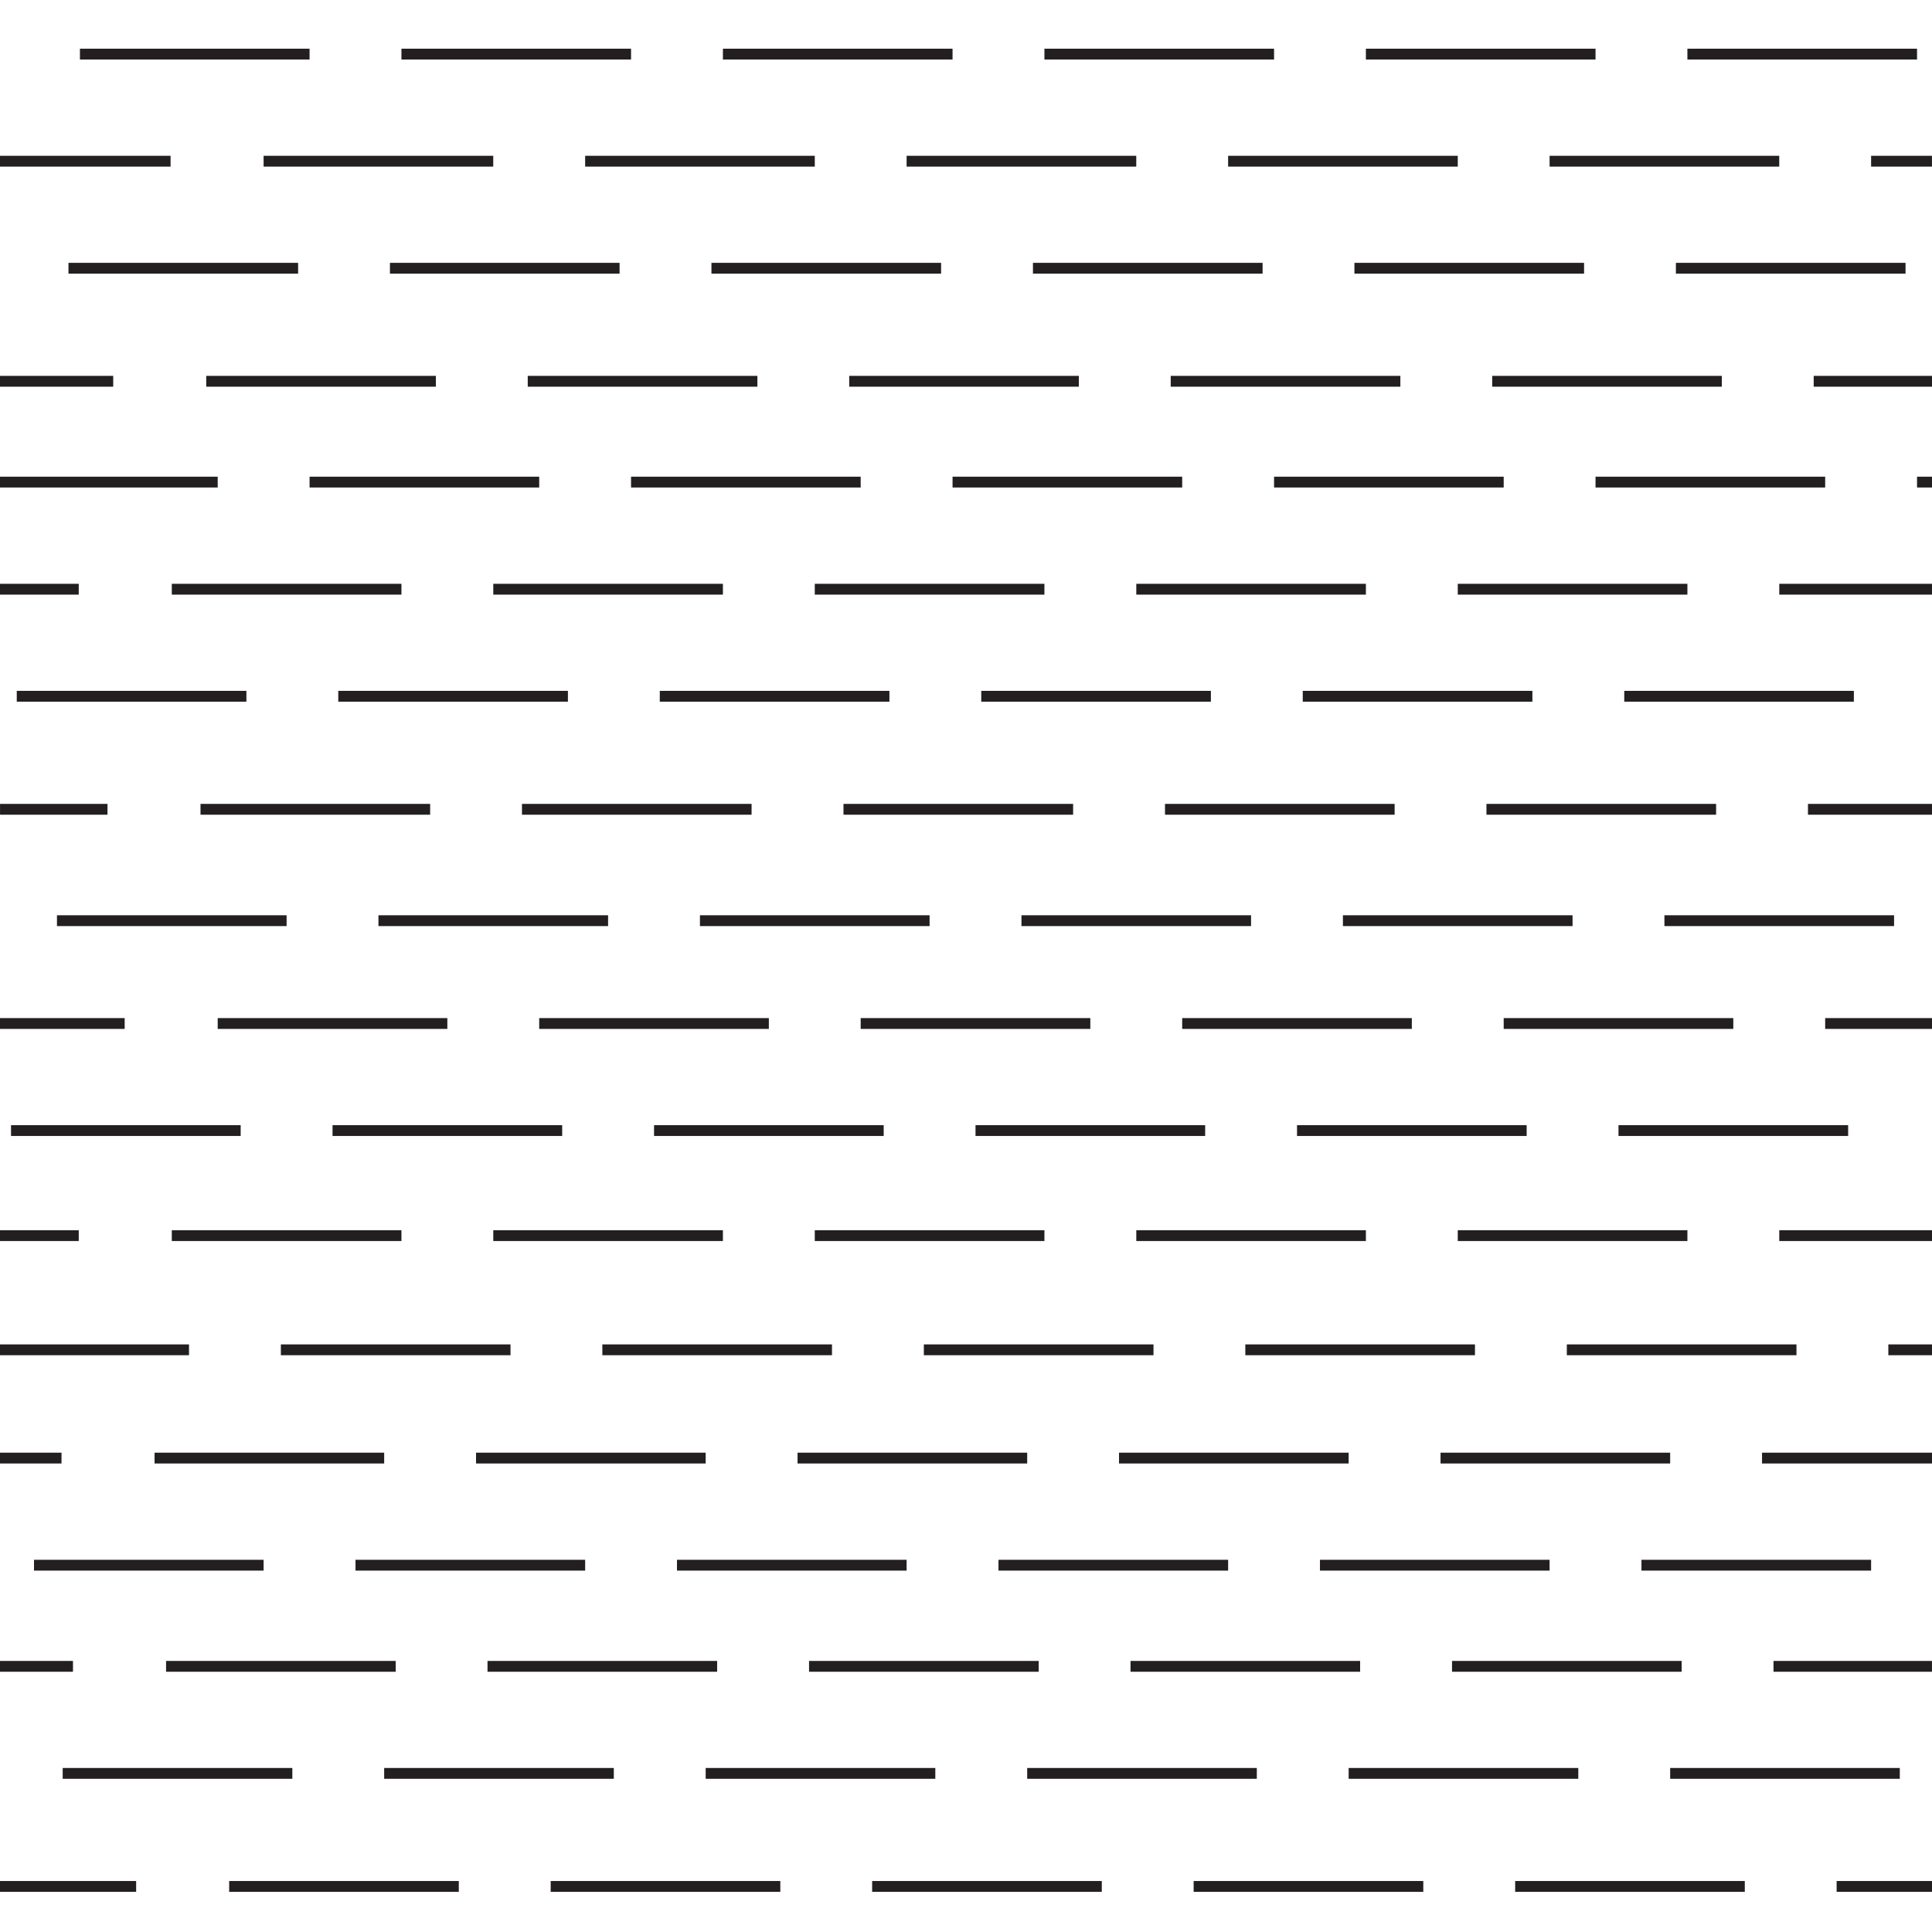 <?xml version="1.0" encoding="UTF-8" standalone="no"?>
<svg
   xmlns:dc="http://purl.org/dc/elements/1.1/"
   xmlns:cc="http://creativecommons.org/ns#"
   xmlns:rdf="http://www.w3.org/1999/02/22-rdf-syntax-ns#"
   xmlns:svg="http://www.w3.org/2000/svg"
   xmlns="http://www.w3.org/2000/svg"
   height="53.584"
   width="53.584"
   id="svg244"
   version="1.1">
  <defs
     id="defs248" />
  <g
     stroke-width=".3"
     stroke="#231f20"
     fill="none"
     id="g242"
     width="53.584"
     height="53.584">
    <path
       id="path4"
       transform="translate(3.776,52.32)"
       d="M 0,0 H -3.776" />
    <path
       id="path6"
       transform="translate(6.356,52.32)"
       d="M 0,0 H 6.369" />
    <path
       id="path8"
       transform="translate(15.273,52.32)"
       d="M 0,0 H 6.369" />
    <path
       id="path10"
       transform="translate(24.189,52.32)"
       d="M 0,0 H 6.369" />
    <path
       id="path12"
       transform="translate(33.106,52.32)"
       d="M 0,0 H 6.369" />
    <path
       id="path14"
       transform="translate(42.023,52.32)"
       d="M 0,0 H 6.369" />
    <path
       id="path16"
       transform="translate(53.584,52.32)"
       d="M 0,0 H -2.645" />
    <path
       id="path18"
       transform="translate(8.108,49.185)"
       d="M 0,0 H -6.369" />
    <path
       id="path20"
       transform="translate(17.024,49.185)"
       d="M 0,0 H -6.369" />
    <path
       id="path22"
       transform="translate(25.941,49.185)"
       d="M 0,0 H -6.369" />
    <path
       id="path24"
       transform="translate(34.858,49.185)"
       d="M 0,0 H -6.369" />
    <path
       id="path26"
       transform="translate(43.774,49.185)"
       d="M 0,0 H -6.369" />
    <path
       id="path28"
       transform="translate(46.322,49.185)"
       d="M 0,0 H 6.369" />
    <path
       id="path30"
       transform="translate(0,46.216)"
       d="M 0,0 H 2.024" />
    <path
       id="path32"
       transform="translate(10.975,46.216)"
       d="M 0,0 H -6.369" />
    <path
       id="path34"
       transform="translate(13.521,46.216)"
       d="M 0,0 H 6.369" />
    <path
       id="path36"
       transform="translate(22.439,46.216)"
       d="M 0,0 H 6.369" />
    <path
       id="path38"
       transform="translate(31.355,46.216)"
       d="M 0,0 H 6.368" />
    <path
       id="path40"
       transform="translate(40.272,46.216)"
       d="M 0,0 H 6.369" />
    <path
       id="path42"
       transform="translate(49.188,46.216)"
       d="M 0,0 H 4.395" />
    <path
       id="path44"
       transform="translate(7.311,43.411)"
       d="M 0,0 H -6.368" />
    <path
       id="path46"
       transform="translate(16.229,43.411)"
       d="M 0,0 H -6.369" />
    <path
       id="path48"
       transform="translate(25.145,43.411)"
       d="M 0,0 H -6.369" />
    <path
       id="path50"
       transform="translate(34.062,43.411)"
       d="M 0,0 H -6.369" />
    <path
       id="path52"
       transform="translate(42.978,43.411)"
       d="M 0,0 H -6.369" />
    <path
       id="path54"
       transform="translate(45.526,43.411)"
       d="M 0,0 H 6.369" />
    <path
       id="path56"
       transform="translate(1.706,40.44)"
       d="M 0,0 H -1.706" />
    <path
       id="path58"
       transform="translate(4.287,40.44)"
       d="M 0,0 H 6.368" />
    <path
       id="path60"
       transform="translate(19.572,40.44)"
       d="M 0,0 H -6.369" />
    <path
       id="path62"
       transform="translate(22.12,40.44)"
       d="M 0,0 H 6.369" />
    <path
       id="path64"
       transform="translate(31.036,40.44)"
       d="M 0,0 H 6.369" />
    <path
       id="path66"
       transform="translate(39.953,40.44)"
       d="M 0,0 H 6.369" />
    <path
       id="path68"
       transform="translate(48.87,40.44)"
       d="M 0,0 H 4.714" />
    <path
       id="path70"
       transform="translate(5.242,37.437)"
       d="M 0,0 H -5.242" />
    <path
       id="path72"
       transform="translate(14.159,37.437)"
       d="M 0,0 H -6.369" />
    <path
       id="path74"
       transform="translate(23.075,37.437)"
       d="M 0,0 H -6.369" />
    <path
       id="path76"
       transform="translate(25.623,37.437)"
       d="M 0,0 H 6.369" />
    <path
       id="path78"
       transform="translate(34.539,37.437)"
       d="M 0,0 H 6.369" />
    <path
       id="path80"
       transform="translate(43.456,37.437)"
       d="M 0,0 H 6.369" />
    <path
       id="path82"
       transform="translate(53.584,37.437)"
       d="M 0,0 H -1.211" />
    <path
       id="path84"
       transform="translate(2.184,34.27)"
       d="M 0,0 H -2.184" />
    <path
       id="path86"
       transform="translate(11.134,34.27)"
       d="M 0,0 H -6.369" />
    <path
       id="path88"
       transform="translate(13.681,34.27)"
       d="M 0,0 H 6.369" />
    <path
       id="path90"
       transform="translate(28.967,34.27)"
       d="M 0,0 H -6.369" />
    <path
       id="path92"
       transform="translate(37.883,34.27)"
       d="M 0,0 H -6.368" />
    <path
       id="path94"
       transform="translate(46.8,34.27)"
       d="M 0,0 H -6.369" />
    <path
       id="path96"
       transform="translate(53.584,34.27)"
       d="M 0,0 H -4.236" />
    <path
       id="path98"
       transform="translate(6.675,31.356)"
       d="M 0,0 H -6.369" />
    <path
       id="path100"
       transform="translate(15.592,31.356)"
       d="M 0,0 H -6.369" />
    <path
       id="path102"
       transform="translate(24.509,31.356)"
       d="M 0,0 H -6.369" />
    <path
       id="path104"
       transform="translate(27.056,31.356)"
       d="M 0,0 H 6.369" />
    <path
       id="path106"
       transform="translate(35.973,31.356)"
       d="M 0,0 H 6.369" />
    <path
       id="path108"
       transform="translate(44.889,31.356)"
       d="M 0,0 H 6.369" />
    <path
       id="path110"
       transform="translate(3.458,28.387)"
       d="M 0,0 H -3.458" />
    <path
       id="path112"
       transform="translate(6.038,28.387)"
       d="M 0,0 H 6.369" />
    <path
       id="path114"
       transform="translate(21.324,28.387)"
       d="M 0,0 H -6.369" />
    <path
       id="path116"
       transform="translate(30.24,28.387)"
       d="M 0,0 H -6.369" />
    <path
       id="path118"
       transform="translate(32.788,28.387)"
       d="M 0,0 H 6.369" />
    <path
       id="path120"
       transform="translate(41.705,28.387)"
       d="M 0,0 H 6.368" />
    <path
       id="path122"
       transform="translate(50.621,28.387)"
       d="M 0,0 H 2.963" />
    <path
       id="path124"
       transform="translate(7.949,25.535)"
       d="M 0,0 H -6.369" />
    <path
       id="path126"
       transform="translate(16.865,25.535)"
       d="M 0,0 H -6.369" />
    <path
       id="path128"
       transform="translate(25.782,25.535)"
       d="M 0,0 H -6.369" />
    <path
       id="path130"
       transform="translate(28.33,25.535)"
       d="M 0,0 H 6.368" />
    <path
       id="path132"
       transform="translate(43.615,25.535)"
       d="M 0,0 H -6.369" />
    <path
       id="path134"
       transform="translate(46.163,25.535)"
       d="M 0,0 H 6.369" />
    <path
       id="path136"
       transform="translate(2.981,22.446)"
       d="M 0,0 H -2.98" />
    <path
       id="path138"
       transform="translate(11.93,22.446)"
       d="M 0,0 H -6.369" />
    <path
       id="path140"
       transform="translate(14.477,22.446)"
       d="M 0,0 H 6.368" />
    <path
       id="path142"
       transform="translate(23.394,22.446)"
       d="M 0,0 H 6.369" />
    <path
       id="path144"
       transform="translate(32.311,22.446)"
       d="M 0,0 H 6.369" />
    <path
       id="path146"
       transform="translate(41.227,22.446)"
       d="M 0,0 H 6.369" />
    <path
       id="path148"
       transform="translate(50.144,22.446)"
       d="M 0,0 H 3.44" />
    <path
       id="path150"
       transform="translate(6.834,19.311)"
       d="M 0,0 H -6.369" />
    <path
       id="path152"
       transform="translate(15.751,19.311)"
       d="M 0,0 H -6.369" />
    <path
       id="path154"
       transform="translate(24.668,19.311)"
       d="M 0,0 H -6.369" />
    <path
       id="path156"
       transform="translate(27.215,19.311)"
       d="M 0,0 H 6.369" />
    <path
       id="path158"
       transform="translate(42.501,19.311)"
       d="M 0,0 H -6.369" />
    <path
       id="path160"
       transform="translate(45.049,19.311)"
       d="M 0,0 H 6.368" />
    <path
       id="path162"
       transform="translate(0,16.342)"
       d="M 0,0 H 2.184" />
    <path
       id="path164"
       transform="translate(4.765,16.342)"
       d="M 0,0 H 6.369" />
    <path
       id="path166"
       transform="translate(20.05,16.342)"
       d="M 0,0 H -6.369" />
    <path
       id="path168"
       transform="translate(22.598,16.342)"
       d="M 0,0 H 6.369" />
    <path
       id="path170"
       transform="translate(31.515,16.342)"
       d="M 0,0 H 6.368" />
    <path
       id="path172"
       transform="translate(40.431,16.342)"
       d="M 0,0 H 6.369" />
    <path
       id="path174"
       transform="translate(49.348,16.342)"
       d="M 0,0 H 4.236" />
    <path
       id="path176"
       transform="translate(6.038,13.371)"
       d="M 0,0 H -6.038" />
    <path
       id="path178"
       transform="translate(14.955,13.371)"
       d="M 0,0 H -6.369" />
    <path
       id="path180"
       transform="translate(23.871,13.371)"
       d="M 0,0 H -6.369" />
    <path
       id="path182"
       transform="translate(26.419,13.371)"
       d="M 0,0 H 6.369" />
    <path
       id="path184"
       transform="translate(35.336,13.371)"
       d="M 0,0 H 6.369" />
    <path
       id="path186"
       transform="translate(44.252,13.371)"
       d="M 0,0 H 6.369" />
    <path
       id="path188"
       transform="translate(53.584,13.371)"
       d="M 0,0 H -0.415" />
    <path
       id="path190"
       transform="translate(0,10.575)"
       d="M 0,0 H 3.14" />
    <path
       id="path192"
       transform="translate(12.089,10.575)"
       d="M 0,0 H -6.369" />
    <path
       id="path194"
       transform="translate(14.637,10.575)"
       d="M 0,0 H 6.369" />
    <path
       id="path196"
       transform="translate(23.553,10.575)"
       d="M 0,0 H 6.369" />
    <path
       id="path198"
       transform="translate(32.47,10.575)"
       d="M 0,0 H 6.369" />
    <path
       id="path200"
       transform="translate(47.755,10.575)"
       d="M 0,0 H -6.369" />
    <path
       id="path202"
       transform="translate(50.303,10.575)"
       d="M 0,0 H 3.281" />
    <path
       id="path204"
       transform="translate(8.268,7.44)"
       d="M 0,0 H -6.369" />
    <path
       id="path206"
       transform="translate(17.184,7.44)"
       d="M 0,0 H -6.369" />
    <path
       id="path208"
       transform="translate(26.101,7.44)"
       d="M 0,0 H -6.369" />
    <path
       id="path210"
       transform="translate(35.018,7.44)"
       d="M 0,0 H -6.369" />
    <path
       id="path212"
       transform="translate(37.565,7.44)"
       d="M 0,0 H 6.369" />
    <path
       id="path214"
       transform="translate(46.481,7.44)"
       d="M 0,0 H 6.369" />
    <path
       id="path216"
       transform="translate(4.731,4.471)"
       d="M 0,0 H -4.732" />
    <path
       id="path218"
       transform="translate(7.311,4.471)"
       d="M 0,0 H 6.369" />
    <path
       id="path220"
       transform="translate(16.229,4.471)"
       d="M 0,0 H 6.369" />
    <path
       id="path222"
       transform="translate(25.145,4.471)"
       d="M 0,0 H 6.369" />
    <path
       id="path224"
       transform="translate(34.062,4.471)"
       d="M 0,0 H 6.369" />
    <path
       id="path226"
       transform="translate(42.978,4.471)"
       d="M 0,0 H 6.369" />
    <path
       id="path228"
       transform="translate(51.895,4.471)"
       d="M 0,0 H 1.688" />
    <path
       id="path230"
       transform="translate(8.586,1.501)"
       d="M 0,0 H -6.369" />
    <path
       id="path232"
       transform="translate(17.502,1.501)"
       d="M 0,0 H -6.368" />
    <path
       id="path234"
       transform="translate(26.419,1.501)"
       d="M 0,0 H -6.369" />
    <path
       id="path236"
       transform="translate(35.336,1.501)"
       d="M 0,0 H -6.369" />
    <path
       id="path238"
       transform="translate(44.252,1.501)"
       d="M 0,0 H -6.369" />
    <path
       id="path240"
       transform="translate(53.169,1.501)"
       d="M 0,0 H -6.369" />
  </g>
</svg>
